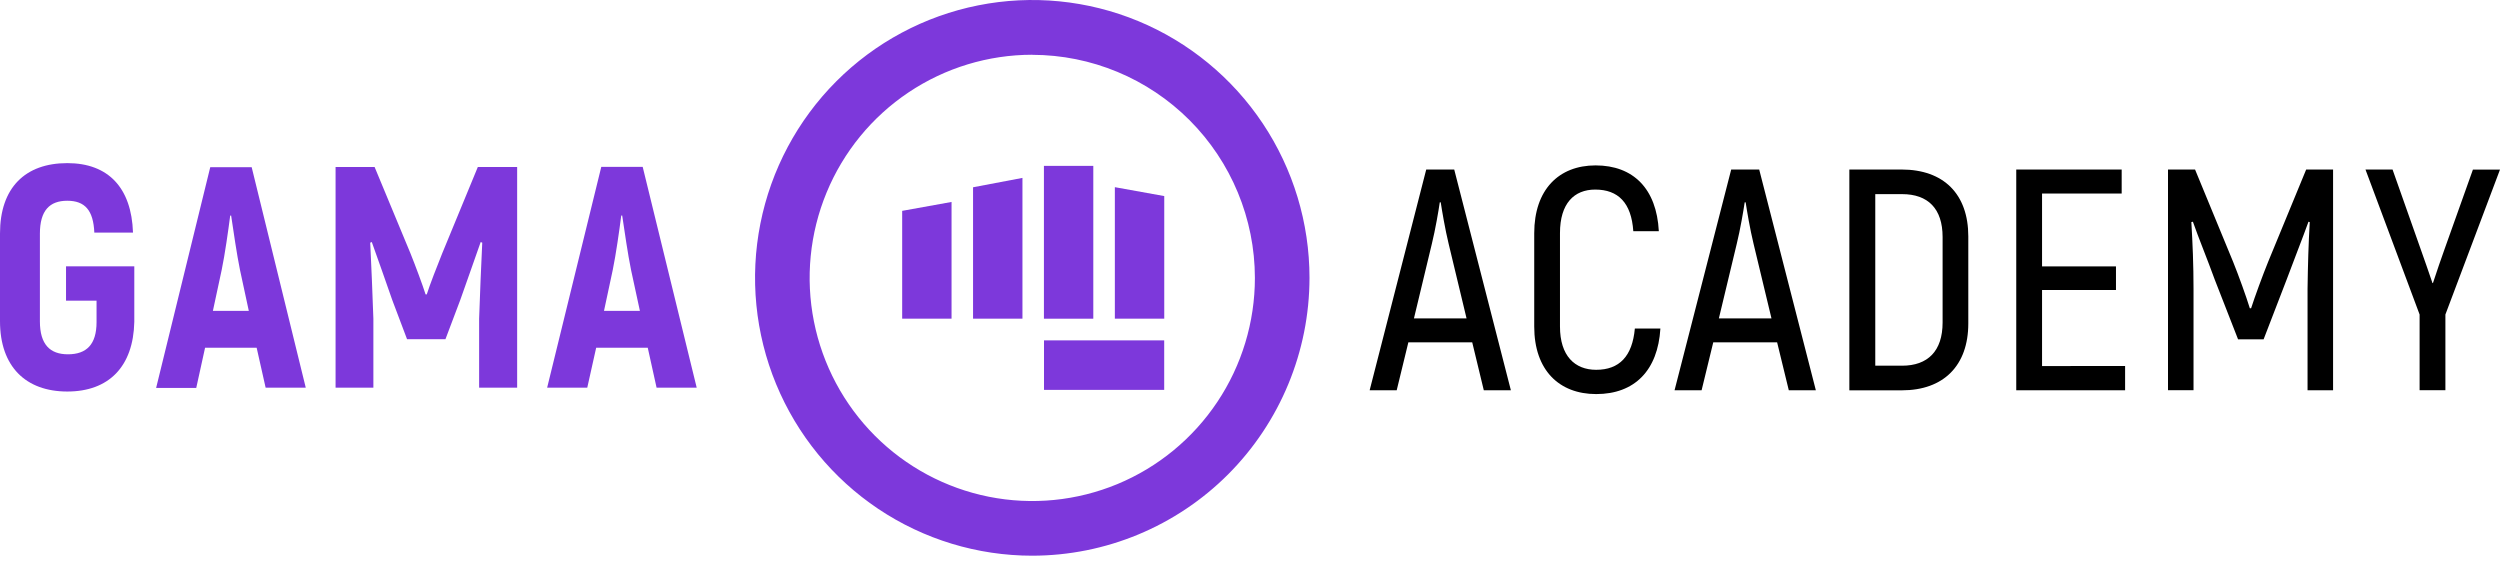 <svg xmlns:xlink="http://www.w3.org/1999/xlink" fill="none" viewBox="0 0 100 23" width="135" height="31.05" xmlns="http://www.w3.org/2000/svg" data-testid="logo-component"><g data-testid="logo-academy-text" fill="#000000"><path d="M58.889 13.694H56.334L55.868 15.611H54.786L57.049 6.781H58.169L60.435 15.611H59.352L58.889 13.694ZM58.662 12.735L57.944 9.745C57.806 9.178 57.68 8.429 57.629 8.093H57.591C57.542 8.434 57.415 9.178 57.276 9.745L56.558 12.735H58.662Z"></path><path d="M61.369 13.063V9.329C61.369 7.588 62.351 6.616 63.823 6.616C65.333 6.616 66.264 7.549 66.353 9.248H65.332C65.256 8.113 64.728 7.583 63.809 7.583C62.965 7.583 62.399 8.137 62.399 9.323V13.063C62.399 14.233 62.99 14.792 63.846 14.792C64.777 14.792 65.294 14.249 65.394 13.14H66.416C66.315 14.817 65.384 15.763 63.848 15.763C62.363 15.763 61.369 14.804 61.369 13.063Z"></path><path d="M71.085 13.694H68.53L68.064 15.611H66.982L69.248 6.781H70.368L72.634 15.611H71.552L71.085 13.694ZM70.859 12.735L70.141 9.745C70.002 9.178 69.877 8.429 69.826 8.093H69.788C69.738 8.434 69.611 9.178 69.472 9.745L68.755 12.735H70.859Z"></path><path d="M73.974 6.781H76.063C77.75 6.781 78.732 7.765 78.732 9.456V12.938C78.732 14.628 77.738 15.613 76.076 15.613H73.974V6.781ZM76.081 14.628C77.112 14.628 77.704 14.043 77.704 12.9V9.481C77.704 8.346 77.121 7.765 76.081 7.765H75.011V14.628H76.081Z"></path><path d="M85.004 14.64V15.611H80.65V6.781H84.867V7.74H81.682V10.655H84.639V11.601H81.682V14.642L85.004 14.64Z"></path><path d="M93.323 6.781V15.611H92.302V11.557C92.315 10.598 92.34 9.741 92.39 8.883L92.339 8.869C92.099 9.538 91.772 10.358 91.463 11.19L90.544 13.574H89.523L88.592 11.19C88.29 10.358 87.95 9.538 87.716 8.869L87.654 8.883C87.705 9.741 87.741 10.598 87.741 11.557V15.607H86.72V6.781H87.802L89.326 10.477C89.54 11.006 89.854 11.876 89.993 12.331H90.044C90.189 11.878 90.509 11.006 90.724 10.477L92.247 6.781H93.323Z"></path><path d="M96.784 12.581L94.619 6.781H95.702L96.821 9.949C96.967 10.365 97.148 10.87 97.299 11.323H97.318C97.464 10.868 97.645 10.352 97.797 9.924L98.917 6.783H100L97.816 12.581V15.608H96.784V12.581Z"></path></g><g data-testid="logo-gama-text" fill="#7D38DB"><path d="M38.062 12.748H36.087V8.434L38.062 8.078V12.748Z" fill="#7D38DB"></path><path d="M40.898 12.748H38.922V7.491L40.898 7.116V12.748Z" fill="#7D38DB"></path><path d="M43.732 6.635H41.757V12.748H43.732V6.635Z" fill="#7D38DB"></path><path d="M46.57 12.748H44.594V7.487L46.57 7.843V12.748Z" fill="#7D38DB"></path><path d="M46.568 13.615H41.76V15.595H46.568V13.615Z" fill="#7D38DB"></path><path d="M41.291 22.228C39.098 22.228 36.954 21.576 35.13 20.355C33.307 19.134 31.886 17.398 31.046 15.367C30.207 13.336 29.987 11.102 30.415 8.946C30.843 6.79 31.899 4.81 33.45 3.255C35.001 1.701 36.977 0.642 39.128 0.214C41.279 -0.215 43.508 0.005 45.535 0.846C47.561 1.687 49.292 3.112 50.511 4.939C51.729 6.767 52.38 8.916 52.38 11.114C52.377 14.061 51.207 16.886 49.129 18.97C47.05 21.053 44.231 22.225 41.291 22.228ZM41.291 2.19C39.53 2.19 37.808 2.714 36.344 3.694C34.879 4.675 33.738 6.069 33.064 7.7C32.39 9.331 32.213 11.126 32.557 12.857C32.901 14.588 33.749 16.179 34.994 17.427C36.239 18.675 37.826 19.525 39.554 19.87C41.281 20.214 43.072 20.037 44.699 19.362C46.326 18.686 47.717 17.542 48.695 16.074C49.674 14.607 50.196 12.881 50.196 11.116C50.193 8.75 49.253 6.482 47.584 4.809C45.914 3.137 43.651 2.196 41.291 2.193V2.19Z" fill="#7D38DB"></path><path d="M0 12.848V9.339C0 7.509 1.007 6.525 2.693 6.525C4.329 6.525 5.261 7.509 5.32 9.304H3.773C3.735 8.409 3.395 8.03 2.69 8.03C1.986 8.03 1.596 8.42 1.596 9.346V12.856C1.596 13.777 1.999 14.172 2.717 14.172C3.459 14.172 3.862 13.781 3.862 12.885V12.027H2.641V10.652H5.372V12.873C5.334 14.665 4.351 15.661 2.692 15.661C1.033 15.661 0 14.665 0 12.848Z" fill="#7D38DB"></path><path d="M10.266 13.909H8.203L7.85 15.517H6.245L8.41 6.688H10.067L12.23 15.506H10.625L10.266 13.909ZM9.952 12.435L9.599 10.795C9.474 10.19 9.335 9.219 9.246 8.625H9.208C9.132 9.217 8.994 10.19 8.868 10.795L8.516 12.435H9.952Z" fill="#7D38DB"></path><path d="M20.686 6.68V15.506H19.165V12.748C19.203 11.714 19.24 10.7 19.29 9.707L19.227 9.682C18.975 10.414 18.686 11.209 18.409 12.003L17.818 13.568H16.282L15.691 12.003C15.413 11.209 15.136 10.414 14.872 9.682L14.809 9.707C14.859 10.703 14.897 11.712 14.935 12.748V15.506H13.423V6.68H14.984L16.419 10.136C16.607 10.602 16.909 11.41 17.023 11.775H17.071C17.185 11.41 17.498 10.605 17.688 10.136L19.113 6.68H20.686Z" fill="#7D38DB"></path><path d="M25.91 13.909H23.847L23.491 15.506H21.886L24.051 6.676H25.708L27.868 15.506H26.263L25.91 13.909ZM25.596 12.435L25.241 10.793C25.116 10.187 24.977 9.216 24.888 8.622H24.85C24.775 9.215 24.636 10.187 24.511 10.793L24.16 12.435H25.596Z" fill="#7D38DB"></path></g></svg>